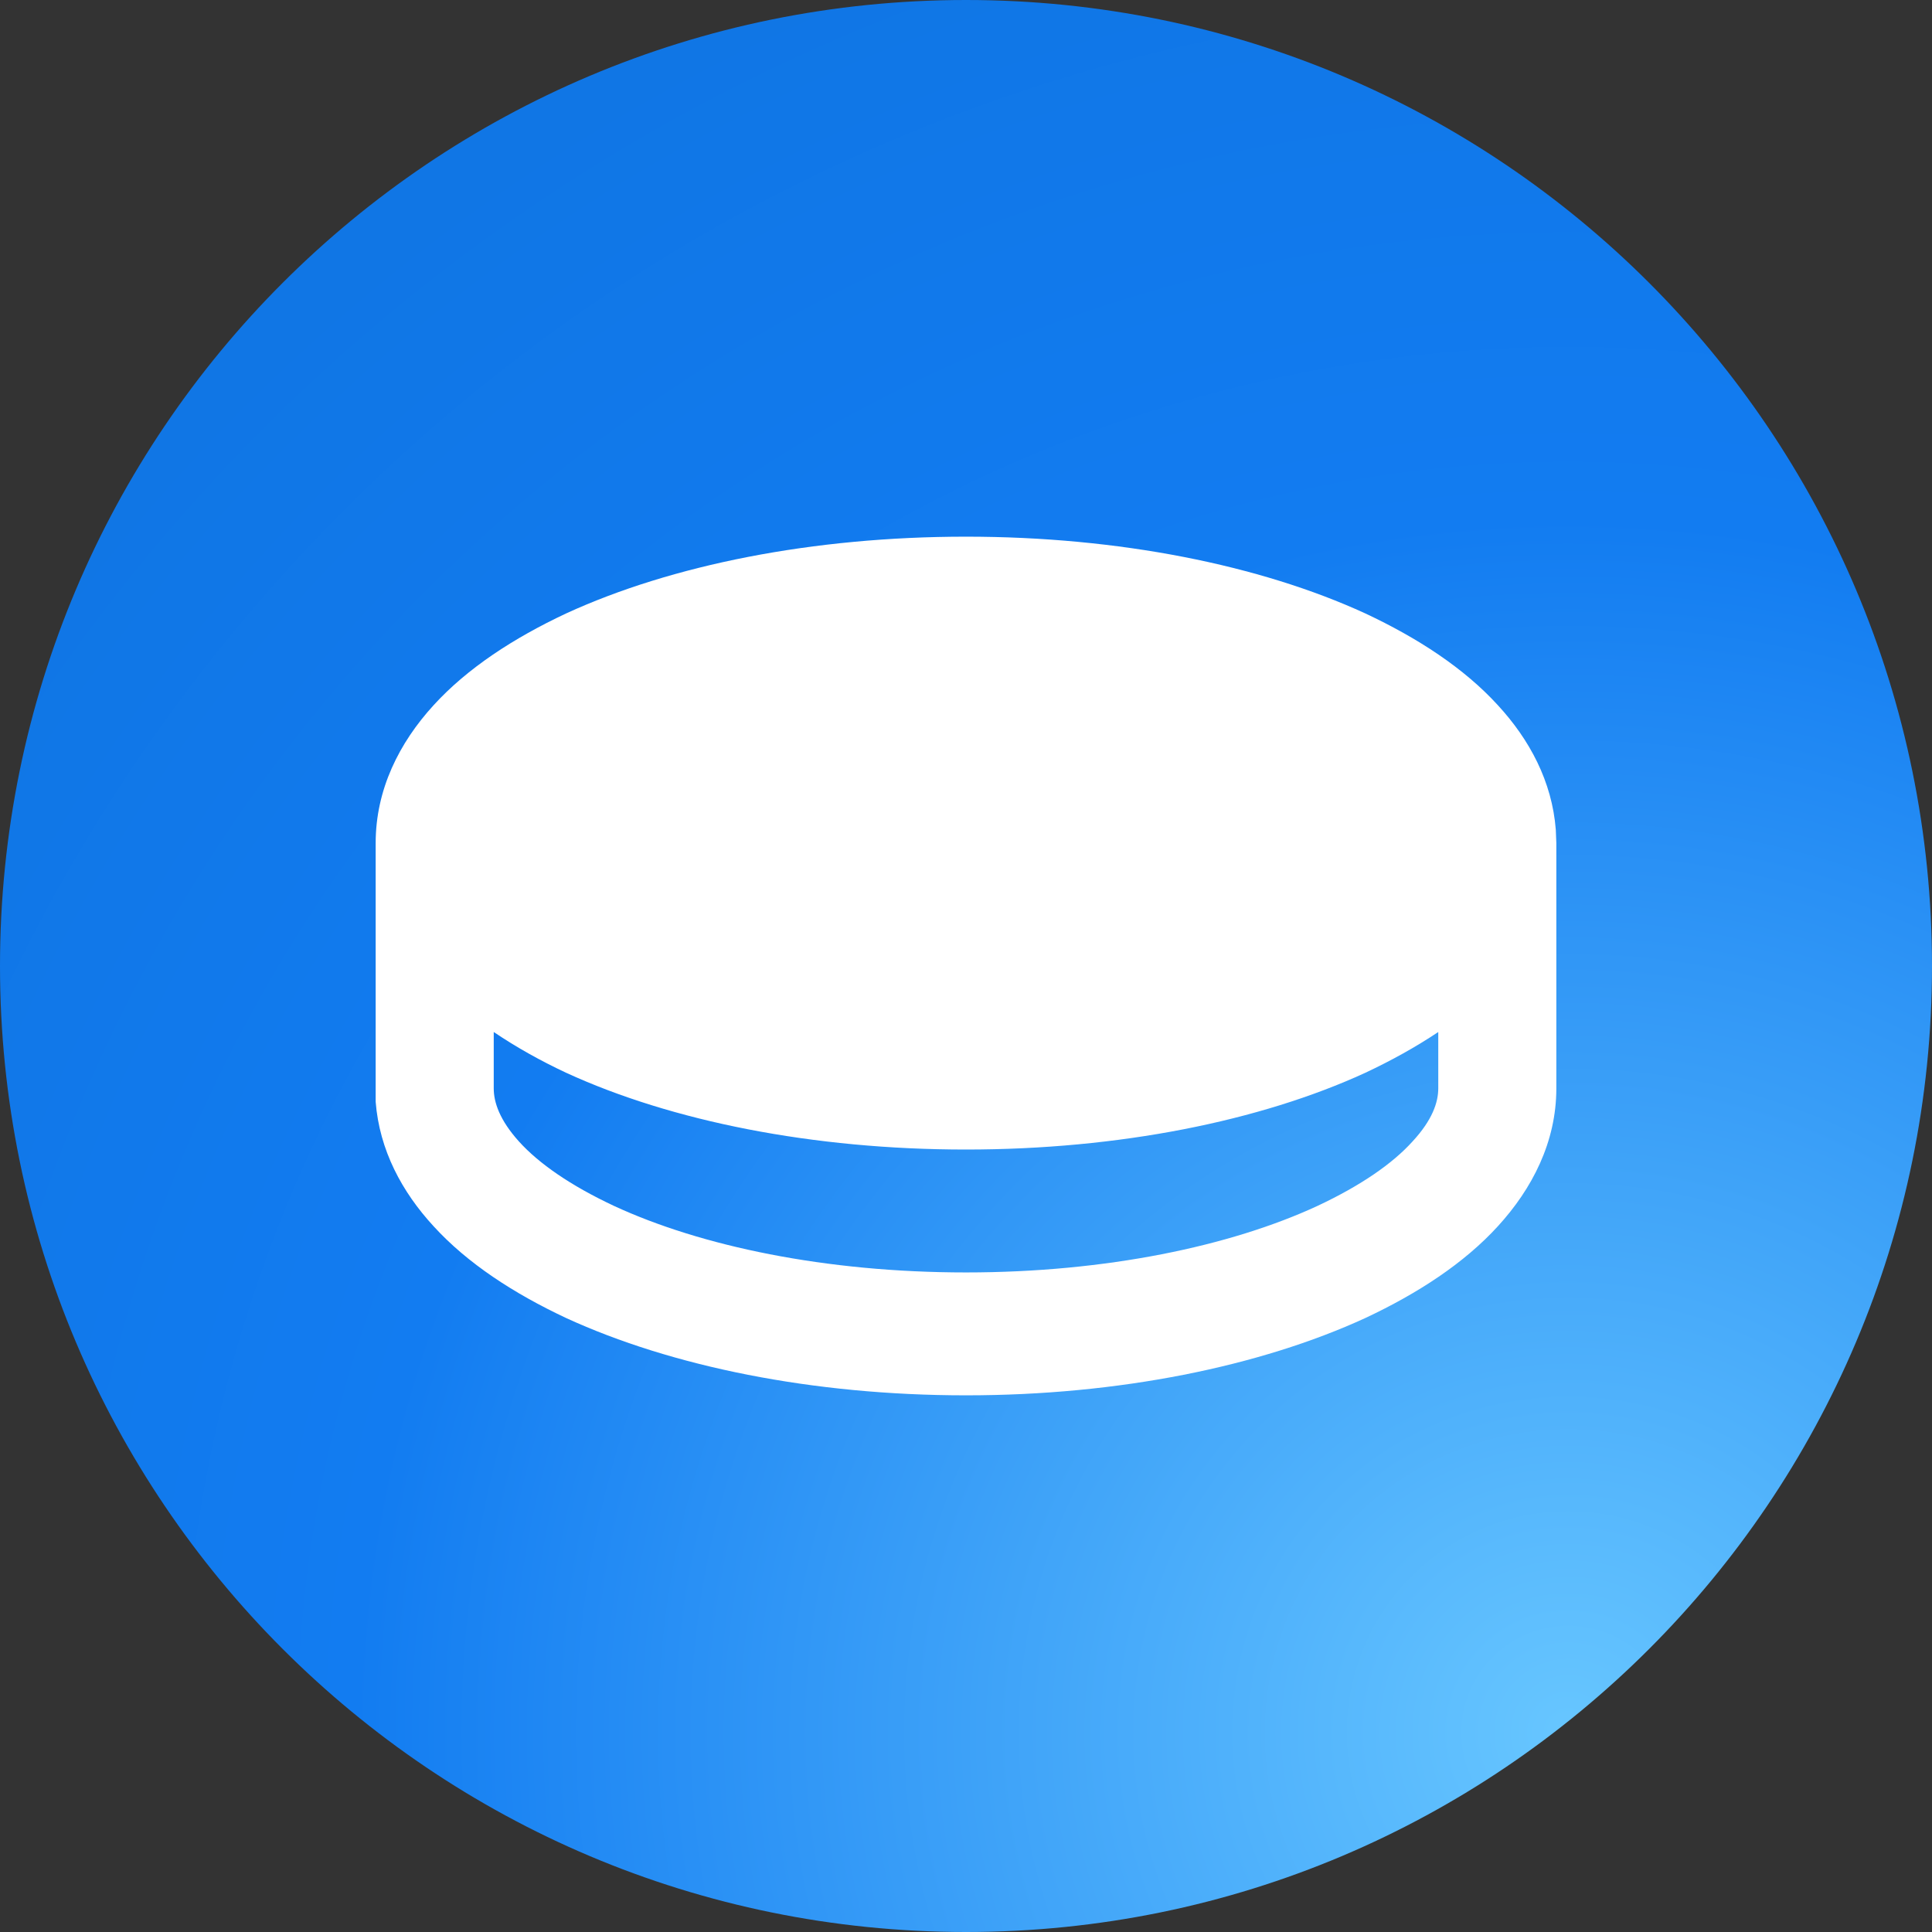 <svg width="36" height="36" viewBox="0 0 36 36" fill="none" xmlns="http://www.w3.org/2000/svg" xmlns:xlink="http://www.w3.org/1999/xlink">
	<rect x="0" y="0" width="36" height="36" fill="#333333" stroke="none"/>
	<desc>
			Created with Pixso.
	</desc>
	<defs>
		<radialGradient gradientTransform="translate(29.16 32.4) rotate(-123.851) scale(35.545 36.105)" cx="0" cy="0" r="1" id="paint_radial_606_161_0" gradientUnits="userSpaceOnUse">
			<stop stop-color="#67C6FF"/>
			<stop offset="0.638" stop-color="#127CF1"/>
			<stop offset="1" stop-color="#1076E5"/>
		</radialGradient>
	</defs>
	<path id="Rectangle 164" d="M18 0C27.94 0 36 8.05 36 18C36 27.94 27.94 36 18 36C8.05 36 0 27.94 0 18C0 8.05 8.05 0 18 0Z" fill="url(#paint_radial_606_161_0)" fill-opacity="1" fill-rule="nonzero"/>
	<path id="Vector" d="M18 10C20.85 10 23.48 10.53 25.44 11.43C26.42 11.89 27.28 12.45 27.91 13.14C28.5 13.78 28.92 14.56 28.99 15.46L29 15.71L29 20.28C29 21.28 28.55 22.15 27.91 22.85C27.28 23.54 26.42 24.1 25.44 24.56C23.48 25.46 20.85 26 18 26C15.14 26 12.51 25.46 10.55 24.56C9.57 24.1 8.71 23.54 8.08 22.85C7.49 22.21 7.07 21.43 7 20.53L7 20.28L7 15.71C7 14.71 7.44 13.84 8.08 13.14C8.71 12.45 9.57 11.89 10.55 11.43C12.51 10.53 15.14 10 18 10ZM26.8 19.23C26.38 19.51 25.93 19.76 25.44 19.99C23.48 20.89 20.85 21.42 18 21.42C15.14 21.42 12.51 20.89 10.55 19.99C10.08 19.77 9.63 19.52 9.2 19.23L9.2 20.28C9.2 20.54 9.31 20.87 9.67 21.27C10.04 21.68 10.63 22.09 11.44 22.47C13.06 23.22 15.38 23.71 18 23.71C20.61 23.71 22.93 23.22 24.55 22.47C25.36 22.09 25.95 21.68 26.32 21.27C26.69 20.87 26.8 20.54 26.8 20.28L26.8 19.23Z" fill="#FFFFFF" fill-opacity="1" fill-rule="nonzero"/>
</svg>
